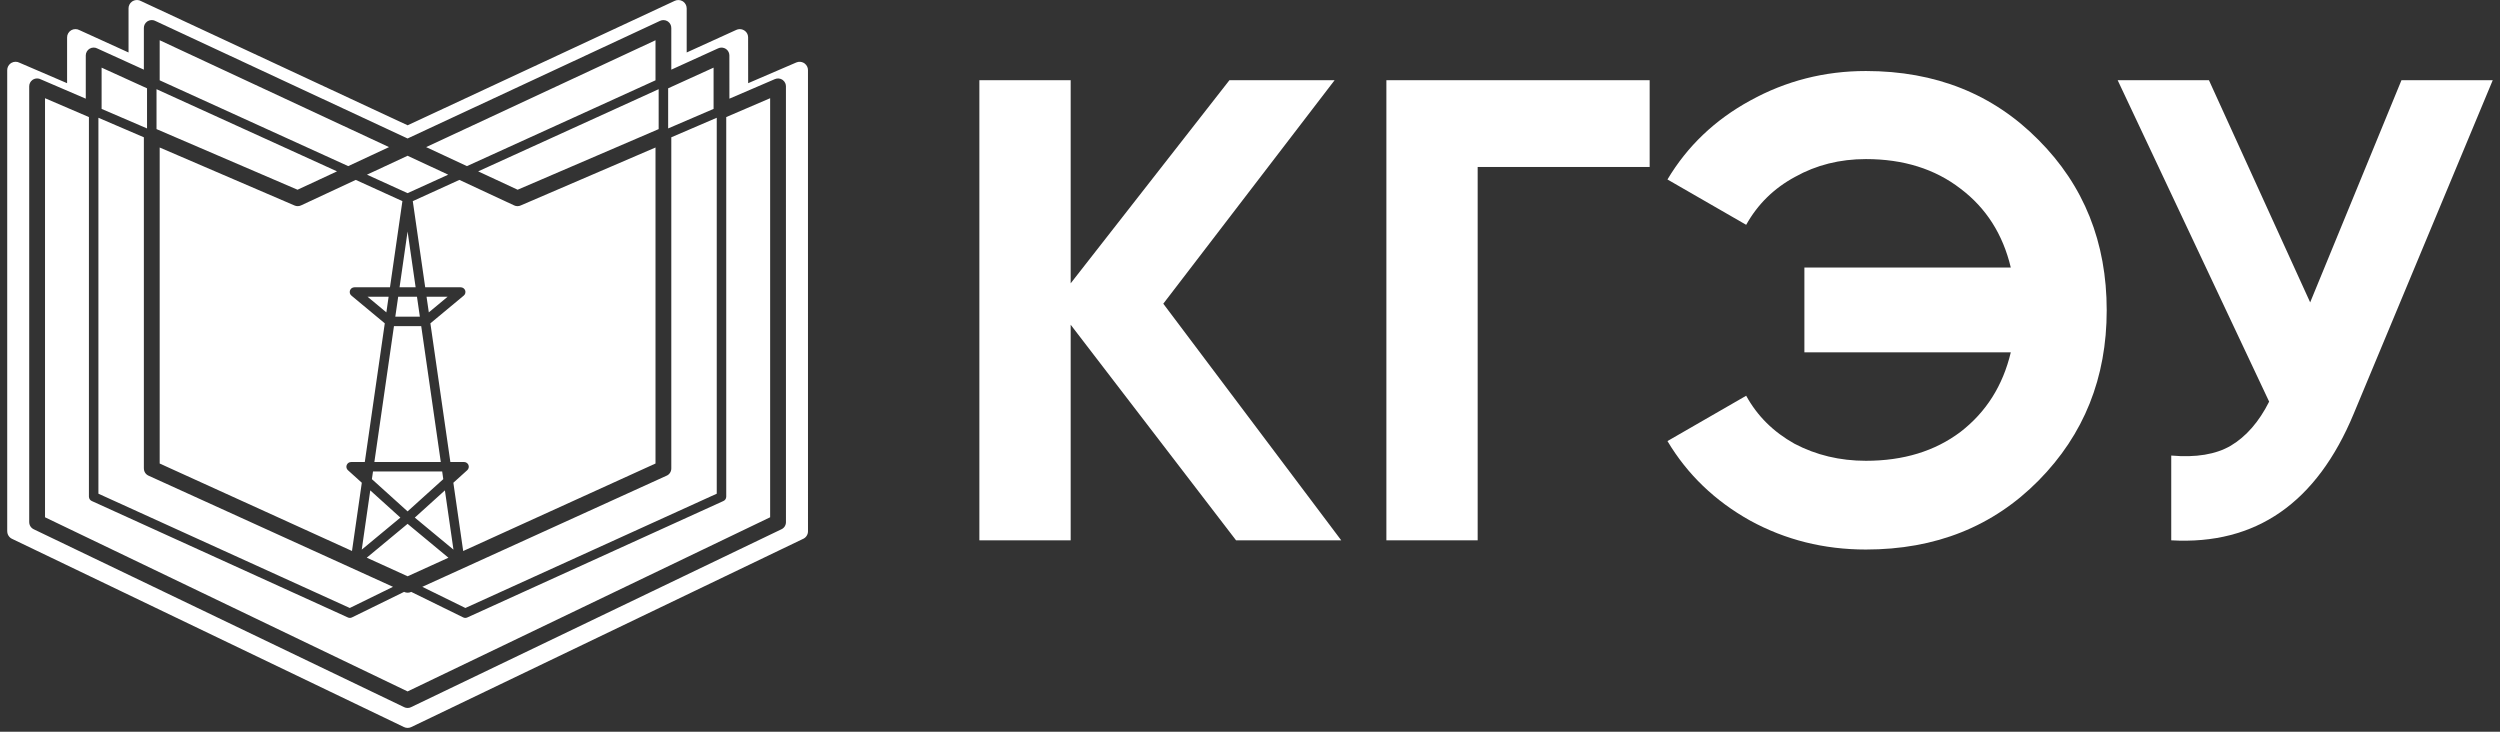 <svg width="123" height="36" viewBox="0 0 123 36" fill="none" xmlns="http://www.w3.org/2000/svg">
<rect x="0" y="0" width="123" height="36" fill="#333333" stroke="none"/>
<path d="M65.989 26.584H60.814L52.677 15.977V26.584H48.185V3.946H52.677V13.94L60.488 3.946H65.663L57.234 14.942L65.989 26.584Z" fill="white"/>
<path d="M81.163 3.946V8.215H72.701V26.584H68.21V3.946H81.163Z" fill="white"/>
<path d="M91.803 3.494C95.232 3.494 98.063 4.626 100.298 6.889C102.533 9.132 103.65 11.924 103.65 15.265C103.65 18.586 102.533 21.378 100.298 23.642C98.063 25.905 95.232 27.037 91.803 27.037C89.742 27.037 87.844 26.563 86.108 25.614C84.372 24.644 83.016 23.34 82.039 21.701L85.912 19.47C86.455 20.462 87.247 21.248 88.288 21.831C89.352 22.391 90.523 22.671 91.803 22.671C93.648 22.671 95.199 22.197 96.458 21.248C97.716 20.278 98.541 18.974 98.931 17.335H88.776V13.163H98.931C98.541 11.525 97.716 10.231 96.458 9.283C95.199 8.312 93.648 7.827 91.803 7.827C90.523 7.827 89.362 8.118 88.321 8.7C87.279 9.261 86.477 10.048 85.912 11.061L82.039 8.83C83.016 7.191 84.372 5.898 86.108 4.949C87.865 3.979 89.764 3.494 91.803 3.494Z" fill="white"/>
<path d="M118.152 3.946H122.643L115.808 20.343C113.986 24.741 110.991 26.822 106.825 26.584V22.413C108.04 22.52 109.017 22.359 109.755 21.928C110.514 21.475 111.143 20.753 111.642 19.761L104.189 3.946H108.68L113.66 14.877L118.152 3.946Z" fill="white"/>
<path fill-rule="evenodd" clip-rule="evenodd" d="M0.589 26.509L19.876 35.772C19.932 35.799 19.993 35.813 20.055 35.813C20.117 35.813 20.178 35.799 20.234 35.772L39.493 26.522C39.57 26.491 39.636 26.439 39.682 26.371C39.728 26.304 39.753 26.224 39.753 26.142L39.752 3.448C39.752 3.392 39.74 3.337 39.718 3.286C39.69 3.221 39.645 3.165 39.588 3.123L39.545 3.094C39.49 3.063 39.428 3.044 39.365 3.041C39.301 3.037 39.238 3.048 39.179 3.073L36.809 4.093L36.807 1.841C36.807 1.783 36.795 1.725 36.771 1.671C36.726 1.573 36.643 1.497 36.541 1.459C36.439 1.421 36.327 1.425 36.228 1.47L33.785 2.582V0.409H33.784C33.784 0.349 33.77 0.29 33.745 0.236C33.717 0.176 33.674 0.123 33.62 0.083L33.566 0.049C33.51 0.019 33.448 0.003 33.384 0.002C33.321 -0 33.258 0.013 33.2 0.04L20.055 6.164L6.943 0.056C6.883 0.02 6.814 0.001 6.743 7.07248e-05C6.673 -0.001 6.604 0.015 6.542 0.048L6.49 0.082C6.438 0.119 6.396 0.169 6.368 0.226C6.339 0.282 6.324 0.345 6.324 0.409V2.582L3.915 1.485C3.853 1.45 3.782 1.431 3.71 1.432C3.638 1.432 3.567 1.451 3.505 1.487C3.442 1.523 3.391 1.575 3.355 1.637C3.319 1.699 3.3 1.77 3.301 1.841V4.093L0.966 3.089C0.904 3.055 0.834 3.038 0.764 3.039C0.693 3.039 0.624 3.058 0.562 3.093L0.52 3.121C0.469 3.159 0.427 3.208 0.399 3.265C0.37 3.322 0.355 3.384 0.355 3.448V26.142H0.357C0.357 26.218 0.379 26.294 0.42 26.358C0.461 26.423 0.519 26.476 0.589 26.509ZM32.251 3.951L22.974 8.173L20.966 7.238L32.251 1.98V3.951ZM20.053 9.503L18.055 8.594L20.053 7.663L22.051 8.594L20.053 9.503ZM17.132 8.173L7.856 3.951V1.98L19.14 7.238L17.132 8.173ZM17.316 30.377L19.881 29.12L19.895 29.127C19.946 29.15 20.001 29.161 20.056 29.161C20.112 29.161 20.167 29.15 20.218 29.127L20.231 29.12L22.791 30.377C22.822 30.392 22.856 30.4 22.89 30.401C22.925 30.401 22.959 30.394 22.99 30.38L35.576 24.657C35.621 24.641 35.66 24.611 35.688 24.572C35.716 24.533 35.731 24.486 35.731 24.438V5.76L37.891 4.832V25.45L20.053 34.018L2.215 25.45V4.832L4.375 5.76V24.438H4.376C4.377 24.483 4.389 24.526 4.413 24.563C4.438 24.6 4.472 24.63 4.512 24.648L17.107 30.375C17.139 30.392 17.175 30.4 17.211 30.401C17.248 30.401 17.284 30.393 17.316 30.377ZM32.406 4.388V6.352L25.468 9.335L23.526 8.431L32.406 4.388ZM7.701 6.352V4.388L16.581 8.431L14.639 9.335L7.701 6.352ZM4.842 5.794L7.078 6.755V23.052H7.08C7.08 23.125 7.101 23.198 7.141 23.26C7.181 23.322 7.238 23.371 7.306 23.402L19.335 28.872L17.209 29.913L4.842 24.29V5.794ZM33.028 6.755L35.264 5.794V24.29L22.897 29.913L20.777 28.872L32.77 23.416C32.846 23.389 32.911 23.34 32.957 23.274C33.003 23.209 33.028 23.131 33.028 23.052V6.755ZM32.873 6.319V4.345L35.108 3.328V5.358L32.873 6.319ZM7.234 6.319L4.999 5.358V3.328L7.234 4.345V6.319ZM21.889 24.127L22.31 27.042L20.408 25.466L21.889 24.127ZM22.225 23.197V23.195H22.229L22.225 23.197ZM21.098 15.369L20.986 14.598H22.024L21.098 15.369ZM20.92 14.135L20.309 9.896L22.602 8.851L25.297 10.106C25.348 10.13 25.404 10.143 25.46 10.143C25.517 10.143 25.573 10.13 25.624 10.106L32.251 7.257V22.805L22.789 27.11L22.305 23.751L22.988 23.134C23.023 23.103 23.047 23.062 23.058 23.016C23.069 22.971 23.066 22.923 23.049 22.879C23.032 22.836 23.002 22.798 22.963 22.772C22.924 22.745 22.878 22.731 22.831 22.731H22.158L21.175 15.908L22.816 14.544C22.853 14.514 22.88 14.473 22.892 14.427C22.905 14.381 22.903 14.332 22.886 14.287C22.87 14.243 22.84 14.204 22.801 14.177C22.761 14.149 22.715 14.135 22.667 14.135V14.135H20.92ZM17.882 23.195L17.881 23.197L17.878 23.195H17.882ZM17.798 27.042L18.217 24.127L19.699 25.466L17.798 27.042ZM19.12 14.598L19.009 15.369L18.082 14.598H19.12ZM17.801 23.751L17.318 27.108L7.856 22.805V7.257L14.493 10.111C14.543 10.133 14.597 10.143 14.652 10.142C14.707 10.142 14.761 10.129 14.81 10.106L17.504 8.851L19.798 9.896L19.187 14.135H17.439C17.39 14.135 17.342 14.15 17.302 14.178C17.263 14.207 17.233 14.248 17.218 14.294C17.202 14.34 17.202 14.39 17.217 14.437C17.232 14.483 17.261 14.524 17.301 14.553L18.931 15.908L17.948 22.731L17.275 22.732C17.228 22.732 17.182 22.746 17.143 22.772C17.105 22.798 17.075 22.836 17.058 22.879C17.041 22.923 17.037 22.971 17.048 23.016C17.059 23.062 17.083 23.103 17.118 23.134L17.801 23.751ZM18.045 27.438L20.053 25.773L22.063 27.44L20.056 28.353L18.045 27.438ZM18.352 23.195H19.983H21.755L21.809 23.574L20.053 25.16L18.297 23.574L18.352 23.195ZM18.419 22.731L19.383 16.045H20.724L21.687 22.731H18.419ZM19.449 15.581L19.591 14.598H20.515L20.657 15.581H19.449ZM19.658 14.135L20.053 11.39L20.449 14.135H19.658ZM1.658 26.039L19.885 34.793C19.937 34.819 19.995 34.832 20.053 34.832C20.112 34.832 20.17 34.819 20.222 34.793L38.424 26.051C38.496 26.022 38.558 25.973 38.602 25.909C38.645 25.845 38.669 25.769 38.669 25.692L38.668 4.246C38.667 4.193 38.657 4.141 38.636 4.093C38.609 4.031 38.567 3.978 38.513 3.938L38.472 3.911C38.42 3.881 38.362 3.864 38.302 3.861C38.242 3.858 38.182 3.868 38.126 3.892L35.887 4.855L35.885 2.727C35.885 2.672 35.873 2.617 35.85 2.567C35.808 2.474 35.73 2.402 35.633 2.366C35.537 2.331 35.43 2.334 35.337 2.377L33.028 3.427V1.373H33.027C33.027 1.317 33.015 1.261 32.991 1.21C32.964 1.153 32.924 1.104 32.873 1.066L32.822 1.034C32.769 1.006 32.71 0.99 32.65 0.989C32.59 0.987 32.531 0.999 32.476 1.025L20.053 6.813L7.663 1.04C7.606 1.006 7.54 0.988 7.474 0.987C7.407 0.986 7.342 1.002 7.283 1.033L7.234 1.064C7.185 1.1 7.146 1.147 7.119 1.2C7.092 1.254 7.078 1.313 7.078 1.373V3.427L4.801 2.391C4.742 2.357 4.675 2.34 4.607 2.34C4.539 2.341 4.472 2.359 4.413 2.393C4.354 2.427 4.306 2.476 4.272 2.535C4.238 2.593 4.22 2.66 4.22 2.727V4.855L2.014 3.907C1.956 3.875 1.89 3.858 1.823 3.859C1.756 3.859 1.69 3.877 1.632 3.91L1.593 3.937C1.544 3.973 1.505 4.019 1.478 4.073C1.451 4.127 1.437 4.186 1.437 4.246V25.692H1.438C1.438 25.764 1.459 25.835 1.498 25.897C1.537 25.958 1.592 26.007 1.658 26.039Z" fill="white"/>
</svg>

